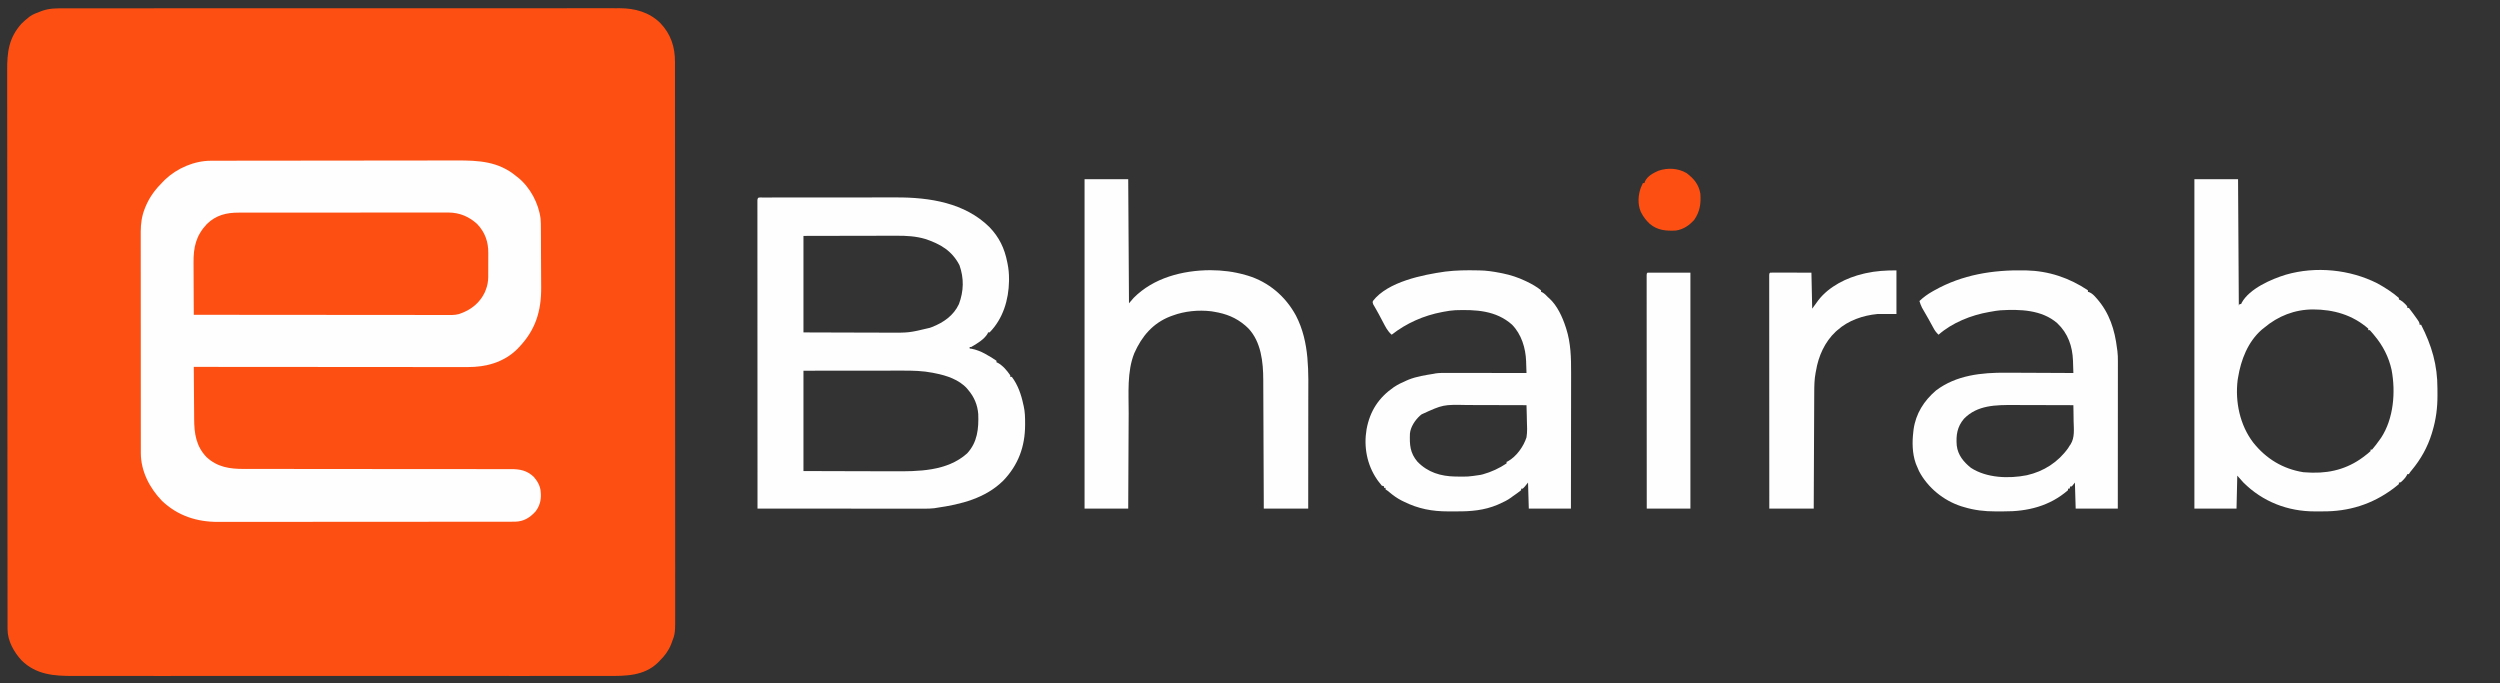 <?xml version="1.0" encoding="UTF-8"?>
<svg version="1.1" xmlns="http://www.w3.org/2000/svg" width="3264" height="892">
<rect width="100%" height="100%" fill="#333333" stroke="none"/>
<path d="M0 0 C1.269 -0.002 2.539 -0.004 3.847 -0.005 C7.365 -0.01 10.883 -0.009 14.401 -0.006 C18.231 -0.004 22.061 -0.009 25.89 -0.012 C32.601 -0.017 39.311 -0.019 46.022 -0.017 C56.001 -0.016 65.98 -0.02 75.958 -0.025 C94.818 -0.035 113.677 -0.038 132.537 -0.038 C147.1 -0.039 161.663 -0.041 176.227 -0.044 C180.419 -0.045 184.61 -0.046 188.802 -0.047 C189.844 -0.047 190.886 -0.047 191.96 -0.047 C221.271 -0.054 250.582 -0.058 279.894 -0.057 C281.552 -0.057 281.552 -0.057 283.243 -0.057 C288.844 -0.057 294.446 -0.057 300.047 -0.057 C301.16 -0.057 302.272 -0.057 303.418 -0.057 C305.668 -0.057 307.918 -0.057 310.167 -0.057 C345.172 -0.056 380.176 -0.063 415.181 -0.077 C454.505 -0.093 493.829 -0.101 533.153 -0.1 C537.346 -0.1 541.539 -0.1 545.732 -0.1 C546.764 -0.1 547.797 -0.1 548.86 -0.1 C565.476 -0.1 582.092 -0.106 598.708 -0.115 C615.406 -0.123 632.104 -0.124 648.802 -0.118 C658.722 -0.114 668.642 -0.116 678.562 -0.126 C685.19 -0.132 691.819 -0.131 698.447 -0.123 C702.222 -0.119 705.997 -0.119 709.773 -0.127 C713.845 -0.135 717.918 -0.129 721.991 -0.12 C723.154 -0.125 724.317 -0.13 725.516 -0.135 C745.185 -0.05 763.905 5.035 778.247 19.129 C792.034 33.506 797.572 50.38 797.504 70.001 C797.508 71.283 797.511 72.565 797.515 73.887 C797.524 77.441 797.521 80.996 797.516 84.55 C797.513 88.419 797.521 92.288 797.528 96.157 C797.539 102.936 797.541 109.716 797.539 116.495 C797.536 126.577 797.545 136.659 797.555 146.74 C797.574 165.795 797.58 184.849 797.581 203.903 C797.582 218.618 797.586 233.333 797.593 248.048 C797.594 252.283 797.596 256.519 797.598 260.754 C797.599 262.334 797.599 262.334 797.599 263.945 C797.612 293.564 797.619 323.182 797.619 352.801 C797.619 353.918 797.619 355.035 797.619 356.185 C797.618 361.846 797.618 367.506 797.618 373.166 C797.618 374.852 797.618 374.852 797.618 376.573 C797.618 378.846 797.618 381.119 797.618 383.393 C797.616 418.76 797.631 454.126 797.659 489.493 C797.689 529.227 797.707 568.961 797.705 608.694 C797.705 612.932 797.705 617.169 797.704 621.406 C797.704 622.971 797.704 622.971 797.704 624.568 C797.704 641.354 797.717 658.141 797.734 674.928 C797.751 691.8 797.753 708.673 797.74 725.546 C797.733 735.568 797.736 745.589 797.756 755.611 C797.768 762.31 797.765 769.009 797.751 775.708 C797.743 779.521 797.742 783.335 797.758 787.149 C797.874 816.185 797.874 816.185 793.247 828.129 C792.972 828.874 792.697 829.619 792.414 830.387 C788.962 838.958 783.815 845.739 777.247 852.129 C776.56 852.836 775.873 853.544 775.165 854.273 C756.972 871.926 732.7 871.733 709.035 871.643 C705.192 871.632 701.349 871.645 697.505 871.655 C690.784 871.67 684.062 871.67 677.34 871.659 C667.345 871.644 657.349 871.652 647.354 871.664 C629.498 871.685 611.642 871.683 593.786 871.672 C578.16 871.662 562.534 871.659 546.907 871.664 C545.351 871.664 545.351 871.664 543.763 871.665 C539.552 871.666 535.34 871.667 531.128 871.669 C491.637 871.681 452.147 871.67 412.656 871.648 C377.59 871.629 342.524 871.631 307.458 871.65 C268.038 871.672 228.618 871.68 189.199 871.668 C184.995 871.666 180.791 871.665 176.587 871.664 C175.034 871.663 175.034 871.663 173.45 871.663 C157.836 871.658 142.221 871.664 126.607 871.674 C108.848 871.685 91.09 871.682 73.331 871.661 C63.399 871.649 53.467 871.648 43.534 871.663 C36.893 871.672 30.251 871.667 23.609 871.649 C19.83 871.64 16.051 871.636 12.272 871.651 C-13.091 871.741 -36.512 870.151 -55.608 851.297 C-65.602 840.464 -73.868 825.827 -73.883 810.771 C-73.886 809.675 -73.89 808.579 -73.894 807.45 C-73.892 806.245 -73.891 805.039 -73.89 803.796 C-73.893 802.512 -73.895 801.227 -73.898 799.903 C-73.905 796.319 -73.906 792.735 -73.906 789.15 C-73.907 785.257 -73.914 781.364 -73.92 777.472 C-73.931 769.742 -73.937 762.013 -73.941 754.283 C-73.946 745.028 -73.957 735.773 -73.967 726.518 C-73.993 704.144 -74.008 681.77 -74.021 659.395 C-74.025 651.984 -74.03 644.574 -74.034 637.163 C-74.06 597.763 -74.082 558.363 -74.094 518.963 C-74.097 509.832 -74.1 500.702 -74.103 491.572 C-74.103 490.437 -74.104 489.303 -74.104 488.134 C-74.116 451.363 -74.147 414.591 -74.189 377.82 C-74.232 340.02 -74.258 302.221 -74.264 264.421 C-74.264 259.081 -74.265 253.741 -74.266 248.401 C-74.266 247.351 -74.267 246.3 -74.267 245.217 C-74.27 228.308 -74.291 211.4 -74.317 194.492 C-74.343 177.491 -74.351 160.491 -74.34 143.491 C-74.334 133.394 -74.342 123.298 -74.37 113.201 C-74.387 106.45 -74.386 99.7 -74.37 92.949 C-74.362 89.106 -74.361 85.264 -74.383 81.422 C-74.51 57.368 -72.364 38.652 -55.753 20.129 C-52.892 17.267 -49.92 14.646 -46.753 12.129 C-46.175 11.668 -45.598 11.208 -45.003 10.734 C-40.495 7.565 -35.46 5.748 -30.315 3.879 C-29.612 3.62 -28.908 3.361 -28.183 3.095 C-18.956 -0.101 -9.679 -0.017 0 0 Z " fill="#FE4F13" transform="translate(83.753,10.871)"/>
<path d="M0 0 C1.245 -0.004 2.49 -0.009 3.773 -0.014 C5.142 -0.013 6.511 -0.013 7.879 -0.013 C9.344 -0.016 10.808 -0.02 12.272 -0.024 C16.288 -0.034 20.304 -0.038 24.32 -0.04 C28.655 -0.044 32.99 -0.054 37.325 -0.063 C47.792 -0.082 58.259 -0.093 68.725 -0.101 C73.661 -0.106 78.597 -0.111 83.533 -0.116 C99.955 -0.133 116.377 -0.148 132.799 -0.155 C137.058 -0.157 141.317 -0.159 145.575 -0.161 C147.163 -0.162 147.163 -0.162 148.783 -0.162 C165.908 -0.171 183.034 -0.196 200.16 -0.229 C217.765 -0.262 235.371 -0.28 252.977 -0.283 C262.853 -0.285 272.728 -0.294 282.604 -0.319 C291.018 -0.341 299.433 -0.349 307.848 -0.339 C312.134 -0.335 316.42 -0.336 320.706 -0.356 C349.657 -0.481 375.546 0.878 398.619 20.134 C399.322 20.674 400.024 21.214 400.748 21.771 C416.696 34.561 427.981 55.627 430.408 75.81 C430.798 80.106 430.793 84.404 430.812 88.715 C430.82 89.746 430.828 90.776 430.837 91.838 C430.861 95.232 430.878 98.627 430.893 102.021 C430.901 103.774 430.901 103.774 430.909 105.563 C430.935 111.76 430.955 117.957 430.969 124.154 C430.983 129.243 431.01 134.331 431.051 139.42 C431.101 145.602 431.125 151.783 431.132 157.965 C431.139 160.301 431.154 162.637 431.178 164.972 C431.485 196.362 423.714 221.308 401.619 244.134 C400.882 244.897 400.144 245.66 399.385 246.447 C381.823 263.419 358.966 269.475 335.136 269.375 C333.588 269.376 332.04 269.377 330.492 269.38 C326.264 269.384 322.036 269.376 317.808 269.366 C313.239 269.358 308.67 269.361 304.101 269.362 C296.193 269.363 288.286 269.357 280.378 269.346 C268.945 269.329 257.512 269.324 246.079 269.322 C227.528 269.317 208.977 269.304 190.427 269.285 C172.41 269.267 154.394 269.253 136.378 269.244 C135.266 269.244 134.155 269.243 133.01 269.242 C127.435 269.24 121.86 269.237 116.285 269.235 C70.063 269.214 23.841 269.179 -22.381 269.134 C-22.319 279.992 -22.242 290.851 -22.145 301.709 C-22.101 306.752 -22.061 311.794 -22.034 316.838 C-22.008 321.714 -21.968 326.589 -21.918 331.465 C-21.901 333.316 -21.89 335.167 -21.883 337.018 C-21.812 356.023 -19.491 372.591 -5.729 386.951 C8.364 400.058 24.665 402.448 43.187 402.386 C44.744 402.388 46.302 402.391 47.859 402.395 C52.114 402.403 56.368 402.399 60.622 402.392 C65.22 402.388 69.818 402.395 74.416 402.401 C82.375 402.409 90.335 402.411 98.295 402.409 C109.815 402.406 121.334 402.417 132.854 402.433 C151.56 402.459 170.266 402.479 188.971 402.493 C190.649 402.494 190.649 402.494 192.361 402.495 C208.243 402.506 224.125 402.512 240.007 402.514 C241.125 402.515 242.244 402.515 243.397 402.515 C244.515 402.515 245.632 402.515 246.784 402.516 C265.423 402.519 284.061 402.539 302.7 402.57 C314.19 402.589 325.68 402.595 337.17 402.584 C345.042 402.578 352.913 402.586 360.785 402.605 C365.325 402.616 369.865 402.62 374.405 402.607 C378.564 402.595 382.723 402.601 386.882 402.622 C388.383 402.626 389.885 402.624 391.386 402.614 C403.433 402.54 412.628 404.291 421.572 412.79 C426.666 418.623 430.329 425.3 430.619 433.134 C430.668 433.819 430.717 434.503 430.768 435.208 C431.152 443.69 428.914 451.438 423.619 458.134 C416.05 466.286 408.586 470.829 397.289 471.262 C396.067 471.263 394.844 471.264 393.585 471.266 C392.897 471.268 392.21 471.27 391.501 471.272 C389.198 471.278 386.895 471.276 384.592 471.275 C382.923 471.277 381.255 471.28 379.587 471.284 C375.002 471.292 370.417 471.294 365.833 471.294 C360.888 471.296 355.943 471.304 350.998 471.31 C340.183 471.324 329.369 471.33 318.554 471.334 C311.799 471.337 305.043 471.341 298.287 471.346 C279.574 471.358 260.861 471.368 242.148 471.372 C240.95 471.372 239.753 471.372 238.519 471.372 C237.318 471.373 236.118 471.373 234.881 471.373 C232.448 471.374 230.016 471.374 227.583 471.374 C225.774 471.375 225.774 471.375 223.927 471.375 C204.39 471.379 184.853 471.397 165.316 471.42 C145.246 471.444 125.177 471.456 105.108 471.457 C93.844 471.458 82.581 471.464 71.317 471.482 C61.722 471.497 52.128 471.502 42.533 471.494 C37.642 471.49 32.751 471.491 27.86 471.505 C23.373 471.518 18.886 471.517 14.398 471.505 C12.784 471.503 11.171 471.506 9.557 471.515 C-18.341 471.657 -43.511 463.5 -63.943 444.009 C-80.041 427.338 -91.491 405.333 -91.51 381.682 C-91.513 380.618 -91.516 379.555 -91.519 378.459 C-91.518 377.302 -91.516 376.145 -91.515 374.952 C-91.517 373.714 -91.519 372.476 -91.521 371.201 C-91.527 367.771 -91.527 364.342 -91.526 360.913 C-91.526 357.211 -91.532 353.509 -91.536 349.808 C-91.545 342.558 -91.547 335.307 -91.548 328.057 C-91.548 322.161 -91.55 316.265 -91.554 310.369 C-91.562 293.643 -91.567 276.916 -91.566 260.19 C-91.566 259.288 -91.566 258.387 -91.566 257.458 C-91.566 256.555 -91.566 255.653 -91.566 254.723 C-91.566 240.104 -91.575 225.485 -91.589 210.866 C-91.604 195.846 -91.611 180.826 -91.61 165.805 C-91.609 157.377 -91.612 148.948 -91.623 140.519 C-91.632 133.341 -91.634 126.162 -91.627 118.984 C-91.624 115.324 -91.624 111.665 -91.633 108.006 C-91.642 104.03 -91.636 100.054 -91.628 96.078 C-91.633 94.934 -91.638 93.79 -91.644 92.612 C-91.599 82.021 -90.245 72.043 -86.256 62.197 C-85.948 61.429 -85.64 60.662 -85.323 59.872 C-79.982 46.985 -72.202 36.903 -62.381 27.134 C-61.544 26.298 -60.708 25.461 -59.846 24.599 C-44.13 9.701 -21.77 0.036 0 0 Z " fill="#FEFEFE" transform="translate(275.381,209.866)"/>
<path d="M0 0 C0.752 0.002 1.505 0.003 2.28 0.005 C3.074 0.002 3.868 0 4.686 -0.002 C7.368 -0.009 10.05 -0.008 12.731 -0.007 C14.647 -0.01 16.562 -0.013 18.477 -0.017 C23.701 -0.026 28.926 -0.028 34.15 -0.029 C37.421 -0.03 40.691 -0.032 43.961 -0.034 C55.392 -0.044 66.822 -0.048 78.253 -0.047 C88.867 -0.046 99.482 -0.057 110.096 -0.073 C119.229 -0.086 128.361 -0.091 137.493 -0.09 C142.938 -0.09 148.382 -0.093 153.827 -0.104 C158.969 -0.113 164.111 -0.113 169.254 -0.106 C171.123 -0.105 172.992 -0.107 174.862 -0.113 C218.472 -0.247 264.521 6.858 296.729 38.763 C309.29 51.814 316.344 66.407 319.791 84.138 C319.966 84.978 320.142 85.818 320.322 86.683 C321.61 93.167 322.178 99.406 322.166 106.013 C322.165 106.999 322.163 107.984 322.161 108.999 C321.761 133.558 314.316 158.323 296.791 176.138 C296.131 176.138 295.471 176.138 294.791 176.138 C294.577 176.697 294.363 177.255 294.143 177.83 C289.862 185.141 280.072 191.094 272.791 195.138 C272.131 195.138 271.471 195.138 270.791 195.138 C270.791 195.798 270.791 196.458 270.791 197.138 C272.106 197.322 272.106 197.322 273.447 197.509 C285.011 199.684 296.089 206.67 305.791 213.138 C305.791 213.798 305.791 214.458 305.791 215.138 C306.596 215.479 306.596 215.479 307.416 215.826 C314.371 219.67 319.293 225.688 323.791 232.138 C323.791 232.798 323.791 233.458 323.791 234.138 C324.451 234.138 325.111 234.138 325.791 234.138 C333.673 244.442 338.202 257.573 340.791 270.138 C340.959 270.818 341.127 271.497 341.3 272.197 C343.053 279.794 343.189 287.308 343.166 295.076 C343.165 296.101 343.165 296.101 343.165 297.147 C343.062 325.168 334.304 349.14 314.729 369.576 C291.348 392.775 259.419 400.602 227.791 405.138 C226.785 405.308 225.778 405.477 224.741 405.651 C220.236 406.207 215.864 406.274 211.332 406.259 C210.399 406.26 209.466 406.26 208.505 406.261 C205.389 406.263 202.274 406.257 199.159 406.252 C196.921 406.252 194.684 406.252 192.446 406.252 C186.379 406.253 180.311 406.247 174.244 406.24 C167.9 406.234 161.557 406.233 155.213 406.232 C144.568 406.229 133.923 406.223 123.278 406.214 C112.316 406.205 101.354 406.198 90.392 406.193 C89.715 406.193 89.039 406.193 88.342 406.193 C84.95 406.191 81.557 406.19 78.165 406.189 C50.04 406.178 21.916 406.161 -6.209 406.138 C-6.232 354.561 -6.249 302.983 -6.26 251.406 C-6.261 245.323 -6.262 239.241 -6.264 233.159 C-6.264 231.948 -6.264 230.737 -6.265 229.489 C-6.269 209.854 -6.277 190.219 -6.286 170.584 C-6.295 150.453 -6.301 130.322 -6.303 110.191 C-6.304 97.758 -6.309 85.325 -6.317 72.893 C-6.322 64.379 -6.324 55.866 -6.322 47.353 C-6.322 42.434 -6.323 37.514 -6.328 32.595 C-6.333 28.099 -6.333 23.603 -6.33 19.107 C-6.329 17.473 -6.331 15.839 -6.334 14.205 C-6.338 11.999 -6.336 9.793 -6.332 7.586 C-6.332 6.357 -6.333 5.127 -6.333 3.859 C-6.118 -0.848 -4.218 0.02 0 0 Z M53.791 50.138 C53.791 91.718 53.791 133.298 53.791 176.138 C77.701 176.226 77.701 176.226 101.612 176.285 C111.375 176.303 121.138 176.323 130.901 176.365 C138.014 176.395 145.127 176.414 152.24 176.421 C155.999 176.425 159.757 176.434 163.516 176.456 C191.606 176.648 191.606 176.648 218.791 170.138 C219.741 169.79 220.691 169.442 221.67 169.084 C236.702 163.209 249.814 154.114 256.791 139.138 C263.087 122.025 263.528 105.671 257.479 88.388 C247.603 69.369 232.583 60.774 212.928 54.177 C200.781 50.542 188.202 49.837 175.604 49.911 C174.262 49.912 172.92 49.912 171.578 49.91 C167.988 49.91 164.398 49.922 160.808 49.936 C157.036 49.948 153.265 49.949 149.493 49.952 C142.375 49.958 135.257 49.974 128.139 49.994 C118.503 50.021 108.868 50.032 99.232 50.043 C84.085 50.062 68.938 50.102 53.791 50.138 Z M53.791 226.138 C53.791 269.368 53.791 312.598 53.791 357.138 C79.154 357.226 79.154 357.226 104.518 357.285 C114.879 357.303 125.241 357.323 135.603 357.365 C143.153 357.395 150.704 357.414 158.254 357.421 C162.241 357.425 166.228 357.433 170.215 357.456 C203.414 357.633 241.199 357.687 267.479 334.076 C280.986 319.494 282.685 301.806 281.996 282.779 C281.063 270.736 276.654 260.292 268.791 251.138 C268.076 250.264 268.076 250.264 267.346 249.373 C256.912 237.733 240.411 232.302 225.541 229.451 C223.996 229.133 223.996 229.133 222.42 228.808 C209.653 226.295 196.87 225.989 183.891 226.025 C182.461 226.025 181.03 226.025 179.599 226.024 C175.764 226.024 171.928 226.03 168.092 226.037 C164.065 226.043 160.039 226.044 156.012 226.045 C148.409 226.048 140.806 226.056 133.202 226.066 C122.913 226.08 112.623 226.085 102.334 226.091 C86.153 226.1 69.972 226.12 53.791 226.138 Z " fill="#FEFEFE" transform="translate(995.209,257.862)"/>
<path d="M0 0 C18.81 0 37.62 0 57 0 C57.33 54.45 57.66 108.9 58 165 C58.33 164.34 58.66 163.68 59 163 C59.66 163 60.32 163 61 163 C61.379 162.138 61.379 162.138 61.766 161.258 C71.856 142.802 100.617 130.332 119.539 124.59 C158.427 113.378 202.921 117.69 239 136 C248.739 141.381 258.628 147.643 267 155 C267 155.66 267 156.32 267 157 C267.583 157.258 268.165 157.516 268.766 157.781 C271.18 159.098 272.817 160.551 274.75 162.5 C275.364 163.108 275.977 163.717 276.609 164.344 C278 166 278 166 278 168 C278.66 168 279.32 168 280 168 C281.897 170.361 283.681 172.726 285.438 175.188 C286.173 176.198 286.173 176.198 286.924 177.229 C294 187.017 294 187.017 294 190 C294.66 190 295.32 190 296 190 C309.915 217.208 317.384 242.57 317.316 273.293 C317.313 276.231 317.336 279.168 317.361 282.105 C317.417 298.319 315.476 313.505 310.812 329.062 C310.361 330.581 310.361 330.581 309.9 332.13 C304.402 349.967 295.559 365.671 283.629 380.012 C281.857 382.108 281.857 382.108 280 385 C279.34 385 278.68 385 278 385 C277.742 385.583 277.484 386.165 277.219 386.766 C275.902 389.18 274.449 390.817 272.5 392.75 C271.892 393.364 271.283 393.977 270.656 394.609 C269 396 269 396 267 396 C267 396.66 267 397.32 267 398 C265.141 399.637 263.287 401.138 261.312 402.625 C260.727 403.069 260.141 403.514 259.537 403.972 C232.042 424.509 201.332 433.978 167.202 433.652 C163.869 433.625 160.54 433.652 157.207 433.684 C121.877 433.74 89.195 421.041 64 396 C61.36 393.03 58.72 390.06 56 387 C55.67 401.19 55.34 415.38 55 430 C36.85 430 18.7 430 0 430 C0 288.1 0 146.2 0 0 Z M154.821 169.992 C130.887 170.08 109.163 178.643 91 194 C89.501 195.187 89.501 195.187 87.973 196.398 C69.853 212.256 60.742 235.792 57 259 C56.816 260.096 56.631 261.191 56.441 262.32 C53.052 290.575 59.365 320.967 76.812 343.812 C93.647 364.968 115.62 378.282 142.316 382.527 C145.222 382.81 148.082 382.945 151 383 C152.624 383.058 152.624 383.058 154.281 383.117 C180.53 383.649 203.515 376.543 224 360 C224.686 359.468 225.372 358.935 226.078 358.387 C227.432 357.314 228.727 356.167 230 355 C230 354.34 230 353.68 230 353 C230.66 353 231.32 353 232 353 C233.675 351.078 235.222 349.16 236.75 347.125 C237.201 346.525 237.652 345.925 238.117 345.307 C239.424 343.547 240.715 341.777 242 340 C242.565 339.224 243.129 338.448 243.711 337.648 C260.184 312.62 262.888 277.839 257.478 249.011 C253.864 232.288 246.01 217.047 235 204 C234.439 203.306 233.879 202.613 233.301 201.898 C231.92 200.22 230.467 198.603 229 197 C228.34 197 227.68 197 227 197 C227 196.34 227 195.68 227 195 C206.212 177.026 181.872 170.089 154.821 169.992 Z " fill="#FEFEFE" transform="translate(2865,234)"/>
<path d="M0 0 C18.81 0 37.62 0 57 0 C57.33 53.46 57.66 106.92 58 162 C59.98 159.69 61.96 157.38 64 155 C90.058 128.671 128.051 118.956 164 118.75 C179.875 118.829 194.745 120.609 210 125 C211.024 125.286 212.047 125.572 213.102 125.867 C240.452 134.198 262.476 153.048 275.992 178.043 C294.23 213.263 292.159 251.864 292.101 290.377 C292.095 295.301 292.095 300.226 292.093 305.151 C292.09 314.436 292.082 323.721 292.072 333.007 C292.061 343.595 292.055 354.183 292.05 364.771 C292.04 386.514 292.022 408.257 292 430 C272.86 430 253.72 430 234 430 C233.98 424.505 233.96 419.009 233.94 413.347 C233.873 395.167 233.795 376.986 233.712 358.805 C233.662 347.785 233.616 336.765 233.578 325.745 C233.545 316.134 233.505 306.524 233.457 296.913 C233.432 291.83 233.41 286.746 233.397 281.662 C233.384 276.866 233.362 272.07 233.333 267.274 C233.324 265.525 233.318 263.775 233.316 262.025 C233.283 238.875 230.566 212.203 213.66 194.531 C212.838 193.773 212.838 193.773 212 193 C210.977 192.056 210.977 192.056 209.934 191.094 C197.647 180.568 184.75 175.592 169 173 C167.84 172.808 166.68 172.616 165.484 172.418 C148.904 170.429 130.687 172.134 115 178 C114.063 178.336 113.126 178.673 112.16 179.02 C89.166 187.868 74.763 205.081 65 227 C55.21 251.123 57.676 280.066 57.595 305.642 C57.579 310.031 57.553 314.42 57.527 318.81 C57.481 327.079 57.444 335.347 57.411 343.616 C57.372 353.048 57.323 362.48 57.273 371.913 C57.17 391.275 57.082 410.637 57 430 C38.19 430 19.38 430 0 430 C0 288.1 0 146.2 0 0 Z " fill="#FEFEFE" transform="translate(1416,234)"/>
<path d="M0 0 C1.21 -0.005 2.42 -0.011 3.666 -0.016 C6.989 -0.028 10.311 -0.027 13.634 -0.019 C17.231 -0.014 20.828 -0.027 24.426 -0.037 C31.459 -0.054 38.492 -0.055 45.525 -0.05 C51.245 -0.046 56.965 -0.047 62.685 -0.053 C63.91 -0.054 63.91 -0.054 65.158 -0.055 C66.817 -0.057 68.475 -0.058 70.133 -0.06 C85.66 -0.073 101.188 -0.068 116.715 -0.056 C130.899 -0.046 145.084 -0.059 159.268 -0.083 C173.858 -0.108 188.448 -0.117 203.038 -0.111 C211.219 -0.107 219.4 -0.109 227.581 -0.127 C234.545 -0.142 241.508 -0.142 248.472 -0.125 C252.02 -0.116 255.568 -0.114 259.116 -0.13 C262.973 -0.146 266.83 -0.131 270.687 -0.114 C272.346 -0.128 272.346 -0.128 274.038 -0.143 C288.65 -0.006 301.077 5.223 311.72 15.2 C321.631 25.739 326.056 38.214 325.903 52.52 C325.905 53.638 325.906 54.755 325.908 55.906 C325.906 58.251 325.895 60.595 325.874 62.94 C325.845 66.51 325.853 70.079 325.866 73.649 C325.86 75.94 325.851 78.23 325.841 80.52 C325.844 81.577 325.847 82.633 325.85 83.722 C325.768 90.149 324.848 95.439 322.407 101.388 C321.877 102.732 321.877 102.732 321.337 104.103 C315.041 117.371 304.11 126.381 290.407 131.388 C289.47 131.737 288.533 132.087 287.568 132.447 C281.721 134.076 275.598 133.655 269.582 133.628 C268.165 133.629 266.748 133.631 265.332 133.633 C261.448 133.638 257.565 133.63 253.681 133.62 C249.489 133.611 245.298 133.614 241.107 133.616 C233.848 133.617 226.589 133.61 219.33 133.599 C208.835 133.583 198.34 133.578 187.845 133.575 C170.817 133.571 153.789 133.557 136.761 133.539 C120.221 133.52 103.681 133.506 87.141 133.498 C85.611 133.497 85.611 133.497 84.051 133.496 C78.935 133.493 73.819 133.491 68.704 133.488 C26.272 133.468 -16.161 133.432 -58.593 133.388 C-58.663 122.53 -58.716 111.672 -58.748 100.813 C-58.764 95.77 -58.785 90.727 -58.819 85.684 C-58.852 80.808 -58.87 75.933 -58.878 71.057 C-58.883 69.206 -58.894 67.355 -58.91 65.504 C-59.083 45.066 -55.757 30.07 -41.468 14.825 C-29.627 3.342 -16.107 -0.087 0 0 Z " fill="#FE4F13" transform="translate(311.593,277.612)"/>
<path d="M0 0 C1.118 0.013 1.118 0.013 2.258 0.026 C11.637 0.153 20.61 1.509 29.812 3.312 C31.351 3.614 31.351 3.614 32.921 3.921 C43.199 6.054 53.025 9.222 62.5 13.75 C63.57 14.258 63.57 14.258 64.662 14.776 C71.114 17.916 77.436 21.433 83 26 C83 26.66 83 27.32 83 28 C83.557 28.227 84.114 28.454 84.688 28.688 C87.672 30.381 89.627 32.516 92 35 C92.772 35.671 92.772 35.671 93.559 36.355 C103.993 45.73 110.855 60.729 115.125 73.875 C115.515 75.072 115.515 75.072 115.913 76.293 C121.835 94.786 122.307 114.164 122.227 133.446 C122.226 135.4 122.227 137.354 122.228 139.307 C122.229 144.542 122.217 149.776 122.203 155.01 C122.19 160.506 122.189 166.002 122.187 171.497 C122.181 181.874 122.164 192.25 122.144 202.626 C122.122 214.452 122.111 226.278 122.101 238.104 C122.08 262.403 122.043 286.701 122 311 C103.85 311 85.7 311 67 311 C66.67 299.78 66.34 288.56 66 277 C64.68 278.65 63.36 280.3 62 282 C60.375 283.812 60.375 283.812 59 285 C58.34 285 57.68 285 57 285 C57 285.66 57 286.32 57 287 C53.508 289.898 49.718 292.401 46 295 C45.318 295.521 44.636 296.042 43.934 296.578 C39.063 300.16 33.762 302.643 28.25 305.062 C27.555 305.379 26.86 305.695 26.145 306.021 C8.827 313.33 -8.75 314.815 -27.356 314.652 C-30.997 314.625 -34.633 314.652 -38.273 314.684 C-59.115 314.715 -77.325 311.296 -96 302 C-97.524 301.257 -97.524 301.257 -99.078 300.5 C-104.899 297.508 -109.892 293.934 -114.906 289.734 C-117.086 287.868 -117.086 287.868 -120 286 C-120 285.34 -120 284.68 -120 284 C-120.66 284 -121.32 284 -122 284 C-122 283.34 -122 282.68 -122 282 C-122.99 281.67 -123.98 281.34 -125 281 C-126.709 279.014 -128.238 277.066 -129.75 274.938 C-130.19 274.321 -130.629 273.705 -131.082 273.07 C-144.343 253.779 -148.681 230.406 -144.812 207.438 C-140.329 183.432 -128.938 166.133 -109.059 152.358 C-103.971 149.002 -98.604 146.396 -93 144 C-91.94 143.541 -90.881 143.082 -89.789 142.609 C-79.223 138.443 -68.163 136.808 -57 135 C-56.191 134.829 -55.381 134.658 -54.547 134.482 C-49.61 133.811 -44.74 133.869 -39.762 133.886 C-38.64 133.886 -37.517 133.886 -36.361 133.886 C-32.66 133.887 -28.959 133.895 -25.258 133.902 C-22.688 133.904 -20.118 133.906 -17.549 133.907 C-11.482 133.91 -5.415 133.918 0.651 133.928 C7.56 133.939 14.47 133.945 21.379 133.95 C35.586 133.96 49.793 133.978 64 134 C63.876 130.001 63.738 126.002 63.598 122.004 C63.546 120.317 63.546 120.317 63.493 118.595 C62.867 101.404 57.432 83.485 45.121 70.887 C24.098 52.187 -2.26 51.142 -29 52 C-34.068 52.298 -39.014 53.046 -44 54 C-44.696 54.129 -45.392 54.258 -46.109 54.391 C-70.002 58.902 -92.847 68.913 -112 84 C-117.374 79.445 -120.144 73.675 -123.375 67.5 C-124.519 65.338 -125.664 63.177 -126.809 61.016 C-127.355 59.979 -127.901 58.942 -128.464 57.873 C-129.761 55.446 -131.094 53.052 -132.473 50.672 C-133.121 49.543 -133.769 48.413 -134.438 47.25 C-134.993 46.306 -135.549 45.363 -136.121 44.391 C-137 42 -137 42 -136.496 39.941 C-117.104 14.777 -71.431 5.727 -42.115 1.593 C-28.101 -0.152 -14.102 -0.313 0 0 Z M-73 188 C-73.697 188.575 -74.395 189.15 -75.113 189.742 C-81.429 195.475 -87.384 204.363 -88.193 213.078 C-88.685 227.66 -88.181 238.242 -78.375 249.812 C-64.788 263.824 -47.895 268.828 -28.891 269.168 C-12.321 269.442 -12.321 269.442 4 267 C5.021 266.755 6.042 266.51 7.094 266.258 C17.791 263.324 28.789 258.253 38 252 C38 251.34 38 250.68 38 250 C38.536 249.773 39.072 249.546 39.625 249.312 C50.754 243.162 60.156 230.041 64 218 C65.204 210.751 64.765 203.375 64.5 196.062 C64.46 194.107 64.423 192.152 64.391 190.197 C64.304 185.463 64.166 180.732 64 176 C51.646 175.953 39.293 175.918 26.939 175.896 C21.201 175.886 15.463 175.872 9.725 175.849 C4.175 175.827 -1.375 175.815 -6.925 175.81 C-9.03 175.807 -11.134 175.799 -13.239 175.789 C-44.974 175.16 -44.974 175.16 -73 188 Z " fill="#FEFEFE" transform="translate(1929,353)"/>
<path d="M0 0 C0.76 0.013 1.519 0.025 2.302 0.038 C31.788 0.696 58.563 9.709 83 26 C83 26.66 83 27.32 83 28 C84.073 28.329 84.073 28.329 85.168 28.664 C88.629 30.297 90.818 32.559 93.312 35.375 C93.792 35.912 94.271 36.448 94.765 37.001 C111.142 55.717 118.08 77.711 121 102 C121.171 103.21 121.341 104.421 121.517 105.668 C122.055 109.99 122.137 114.242 122.12 118.593 C122.122 119.834 122.122 119.834 122.123 121.101 C122.124 123.854 122.119 126.606 122.114 129.359 C122.113 131.341 122.113 133.322 122.114 135.304 C122.114 140.669 122.108 146.034 122.101 151.399 C122.095 157.011 122.095 162.623 122.093 168.235 C122.09 178.856 122.082 189.477 122.072 200.098 C122.061 212.192 122.055 224.287 122.05 236.381 C122.04 261.254 122.022 286.127 122 311 C103.85 311 85.7 311 67 311 C66.67 299.78 66.34 288.56 66 277 C64.68 278.65 63.36 280.3 62 282 C61.34 282 60.68 282 60 282 C59.67 282.99 59.34 283.98 59 285 C58.34 285 57.68 285 57 285 C57 285.66 57 286.32 57 287 C33.061 307.841 4.088 314.929 -26.929 314.652 C-30.497 314.625 -34.061 314.652 -37.629 314.684 C-52.069 314.704 -65.168 313.179 -79 309 C-80.107 308.668 -81.214 308.336 -82.355 307.994 C-105.499 300.587 -126.247 283.589 -137.496 262.148 C-138.771 259.463 -139.919 256.768 -141 254 C-141.296 253.248 -141.593 252.497 -141.898 251.723 C-146.369 238.774 -146.585 224.455 -145 211 C-144.83 209.463 -144.83 209.463 -144.656 207.895 C-141.783 186.984 -131.108 170.348 -115.375 156.812 C-88.87 136.735 -55.769 133.327 -23.598 133.609 C-21.052 133.617 -18.507 133.623 -15.961 133.627 C-10.016 133.64 -4.07 133.671 1.875 133.712 C8.662 133.757 15.448 133.779 22.235 133.799 C36.157 133.84 50.078 133.91 64 134 C63.878 129.838 63.741 125.677 63.602 121.516 C63.567 120.345 63.533 119.174 63.498 117.967 C62.844 99.155 56.942 82.154 43 69 C22.763 51.293 -5.901 50.642 -31.318 52.136 C-35.596 52.504 -39.784 53.201 -44 54 C-44.659 54.113 -45.318 54.226 -45.997 54.342 C-69.26 58.381 -94.134 68.224 -112 84 C-115.001 81.224 -116.951 78.612 -118.828 74.988 C-120.942 70.987 -123.102 67.028 -125.359 63.105 C-125.918 62.13 -126.476 61.155 -127.051 60.15 C-128.196 58.154 -129.344 56.159 -130.496 54.166 C-131.049 53.197 -131.602 52.229 -132.172 51.23 C-132.668 50.368 -133.164 49.506 -133.675 48.618 C-135.096 45.81 -136.075 43.005 -137 40 C-131.683 35.03 -126.278 31.06 -119.938 27.5 C-119.108 27.029 -118.278 26.557 -117.422 26.072 C-80.998 5.636 -41.386 -0.727 0 0 Z M-78.812 193.688 C-87.796 204.343 -89.324 215.131 -88.273 228.663 C-86.819 241.095 -79.289 250.186 -69.75 257.812 C-49.202 271.186 -20.251 272.117 3.192 267.478 C25.284 262.484 44.051 250.455 57.219 231.961 C57.807 230.984 58.394 230.007 59 229 C59.415 228.439 59.829 227.879 60.257 227.301 C66.05 218.174 64.536 207.245 64.312 196.875 C64.287 194.849 64.265 192.823 64.244 190.797 C64.189 185.864 64.103 180.932 64 176 C51.629 175.953 39.258 175.918 26.887 175.896 C21.141 175.886 15.396 175.872 9.65 175.849 C4.093 175.827 -1.464 175.815 -7.02 175.81 C-9.128 175.807 -11.236 175.799 -13.344 175.789 C-37.045 175.671 -61.233 175.704 -78.812 193.688 Z " fill="#FEFEFE" transform="translate(2643,353)"/>
<path d="M0 0 C0 18.81 0 37.62 0 57 C-8.25 57 -16.5 57 -25 57 C-43.69 58.819 -62.833 65.327 -77 78 C-77.736 78.643 -78.472 79.286 -79.23 79.949 C-93.523 93.258 -101.863 111.976 -105 131 C-105.16 131.79 -105.32 132.58 -105.485 133.394 C-107.17 142.208 -107.307 150.853 -107.319 159.784 C-107.328 161.441 -107.338 163.098 -107.349 164.755 C-107.376 169.217 -107.392 173.679 -107.405 178.141 C-107.42 182.817 -107.447 187.494 -107.473 192.17 C-107.519 201.01 -107.556 209.849 -107.589 218.689 C-107.628 228.759 -107.677 238.829 -107.727 248.899 C-107.831 269.599 -107.918 290.3 -108 311 C-127.14 311 -146.28 311 -166 311 C-166.022 271.907 -166.04 232.814 -166.051 193.721 C-166.052 189.111 -166.054 184.501 -166.055 179.89 C-166.055 178.973 -166.055 178.055 -166.056 177.109 C-166.06 162.227 -166.068 147.345 -166.077 132.463 C-166.086 117.204 -166.092 101.946 -166.094 86.687 C-166.095 77.264 -166.1 67.841 -166.108 58.418 C-166.113 51.965 -166.115 45.512 -166.114 39.059 C-166.113 35.331 -166.114 31.602 -166.119 27.873 C-166.125 23.841 -166.123 19.808 -166.12 15.775 C-166.125 13.988 -166.125 13.988 -166.129 12.164 C-166.126 10.557 -166.126 10.557 -166.123 8.918 C-166.123 7.985 -166.124 7.053 -166.124 6.093 C-166 4 -166 4 -165 3 C-163.312 2.906 -161.62 2.883 -159.929 2.886 C-158.848 2.887 -157.767 2.887 -156.654 2.887 C-154.89 2.894 -154.89 2.894 -153.09 2.902 C-151.893 2.904 -150.696 2.905 -149.462 2.907 C-145.621 2.912 -141.779 2.925 -137.938 2.938 C-135.34 2.943 -132.743 2.947 -130.146 2.951 C-123.764 2.961 -117.382 2.981 -111 3 C-110.67 18.51 -110.34 34.02 -110 50 C-107.36 46.37 -104.72 42.74 -102 39 C-88.085 20.911 -64.951 9.481 -43.062 4.375 C-42.161 4.163 -41.259 3.952 -40.33 3.734 C-26.816 0.696 -13.884 0 0 0 Z " fill="#FEFEFE" transform="translate(2476,353)"/>
<path d="M0 0 C18.48 0 36.96 0 56 0 C56 101.64 56 203.28 56 308 C37.19 308 18.38 308 -1 308 C-1.022 268.907 -1.04 229.814 -1.051 190.721 C-1.052 186.111 -1.054 181.501 -1.055 176.89 C-1.055 175.973 -1.055 175.055 -1.056 174.109 C-1.06 159.227 -1.068 144.345 -1.077 129.463 C-1.086 114.204 -1.092 98.946 -1.094 83.687 C-1.095 74.264 -1.1 64.841 -1.108 55.418 C-1.113 48.965 -1.115 42.512 -1.114 36.059 C-1.113 32.331 -1.114 28.602 -1.119 24.873 C-1.125 20.841 -1.123 16.808 -1.12 12.775 C-1.125 10.988 -1.125 10.988 -1.129 9.164 C-1.126 7.557 -1.126 7.557 -1.123 5.918 C-1.123 4.985 -1.124 4.053 -1.124 3.093 C-1 1 -1 1 0 0 Z " fill="#FEFEFE" transform="translate(2151,356)"/>
<path d="M0 0 C9.659 7.302 15.983 14.925 18 27 C18.873 39.952 17.47 50.157 10 61 C3.343 68.414 -4.075 73.461 -14 75 C-26.908 75.622 -37.896 74.807 -48.172 66.176 C-52.612 61.927 -56.215 57.486 -59 52 C-59.32 51.371 -59.639 50.742 -59.969 50.094 C-64.08 40.197 -63.276 28.254 -59.5 18.438 C-58.696 16.612 -57.873 14.794 -57 13 C-56.34 13 -55.68 13 -55 13 C-54.638 11.886 -54.638 11.886 -54.27 10.75 C-51.132 3.954 -43.548 -0.077 -36.938 -3 C-24.731 -7.227 -11.255 -6.555 0 0 Z " fill="#FE4F12" transform="translate(2202,226)"/>
</svg>
